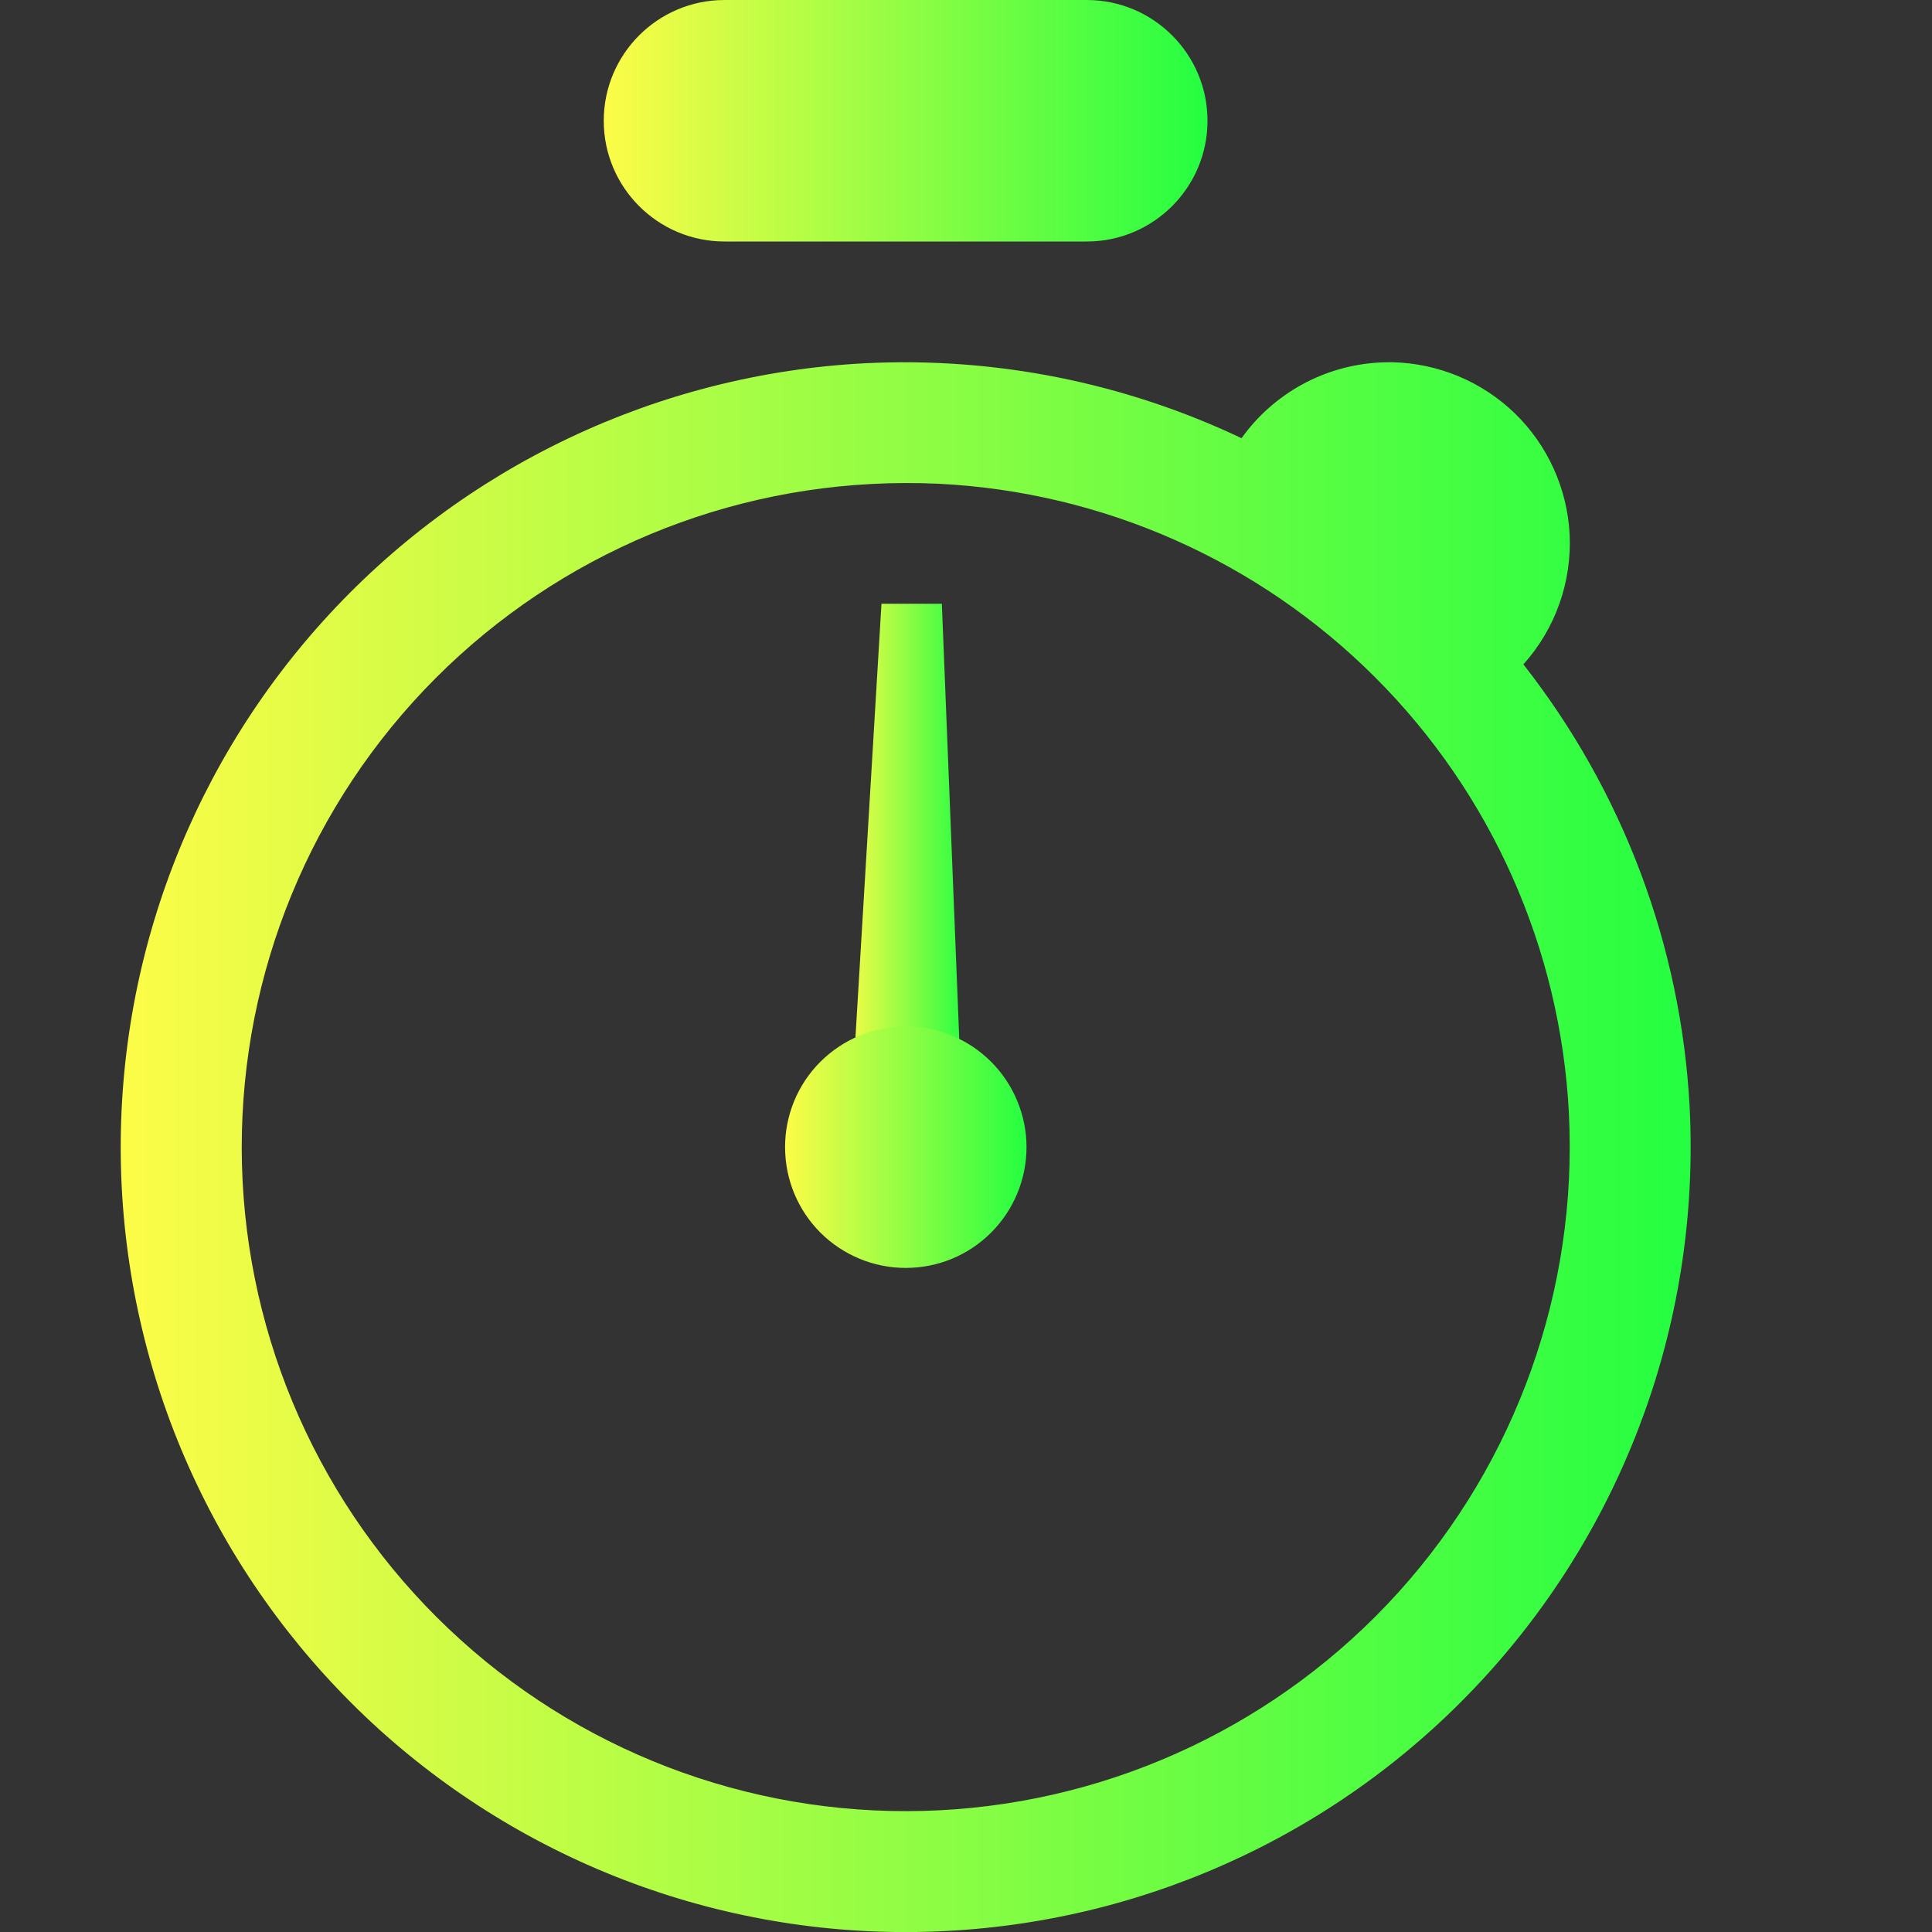 <svg width="16" height="16" viewBox="0 0 16 16" fill="none" xmlns="http://www.w3.org/2000/svg">
<rect x="0" y="0" width="16" height="16" fill="#333333" stroke="none"/>
<path d="M9 0H6C5.448 0 5 0.448 5 1C5 1.552 5.448 2 6 2H9C9.552 2 10 1.552 10 1C10 0.448 9.552 0 9 0Z" fill="url(#paint0_linear_10_19312)"/>
<path d="M11.53 3C11.495 3 11.46 3 11.425 3.002C11.199 3.014 10.979 3.077 10.782 3.185C10.584 3.294 10.413 3.445 10.282 3.629C9.311 3.168 8.242 2.955 7.169 3.008C5.447 3.096 3.831 3.864 2.676 5.143C1.52 6.423 0.921 8.109 1.008 9.83C1.052 10.683 1.262 11.519 1.629 12.29C1.995 13.061 2.51 13.752 3.143 14.325C3.777 14.897 4.517 15.339 5.321 15.625C6.125 15.911 6.978 16.036 7.831 15.992C9.552 15.905 11.169 15.137 12.324 13.858C13.48 12.579 14.08 10.894 13.993 9.172V9.168C13.922 7.834 13.441 6.554 12.616 5.502C12.881 5.207 13.018 4.82 12.999 4.424C12.979 4.045 12.817 3.687 12.545 3.423C12.272 3.159 11.909 3.008 11.53 3ZM7.77 4.006C9.132 4.073 10.421 4.643 11.386 5.607C12.351 6.57 12.923 7.857 12.993 9.219V9.223C13.066 10.679 12.558 12.105 11.581 13.187C10.603 14.269 9.236 14.918 7.78 14.992C6.323 15.066 4.897 14.559 3.815 13.581C2.732 12.604 2.083 11.236 2.009 9.78C1.935 8.323 2.442 6.897 3.419 5.815C4.396 4.733 5.763 4.083 7.219 4.008C7.403 3.998 7.587 3.998 7.77 4.006Z" fill="url(#paint1_linear_10_19312)"/>
<path d="M7.3 5H7.8L8 10H7L7.3 5Z" fill="url(#paint2_linear_10_19312)"/>
<path d="M8.5 9.45C8.513 9.715 8.421 9.974 8.243 10.171C8.065 10.368 7.817 10.486 7.552 10.499C7.287 10.513 7.028 10.42 6.831 10.243C6.634 10.065 6.516 9.816 6.503 9.551C6.489 9.287 6.581 9.027 6.759 8.83C6.937 8.634 7.185 8.515 7.45 8.502C7.715 8.488 7.974 8.58 8.171 8.758C8.368 8.936 8.486 9.185 8.5 9.45Z" fill="url(#paint3_linear_10_19312)"/>
<defs>
<linearGradient id="paint0_linear_10_19312" x1="5" y1="1" x2="10" y2="1" gradientUnits="userSpaceOnUse">
<stop stop-color="#FDFC47"/>
<stop offset="1" stop-color="#24FE41"/>
</linearGradient>
<linearGradient id="paint1_linear_10_19312" x1="1" y1="9.5" x2="14.001" y2="9.5" gradientUnits="userSpaceOnUse">
<stop stop-color="#FDFC47"/>
<stop offset="1" stop-color="#24FE41"/>
</linearGradient>
<linearGradient id="paint2_linear_10_19312" x1="7" y1="7.5" x2="8" y2="7.5" gradientUnits="userSpaceOnUse">
<stop stop-color="#FDFC47"/>
<stop offset="1" stop-color="#24FE41"/>
</linearGradient>
<linearGradient id="paint3_linear_10_19312" x1="6.501" y1="9.501" x2="8.501" y2="9.501" gradientUnits="userSpaceOnUse">
<stop stop-color="#FDFC47"/>
<stop offset="1" stop-color="#24FE41"/>
</linearGradient>
</defs>
</svg>
